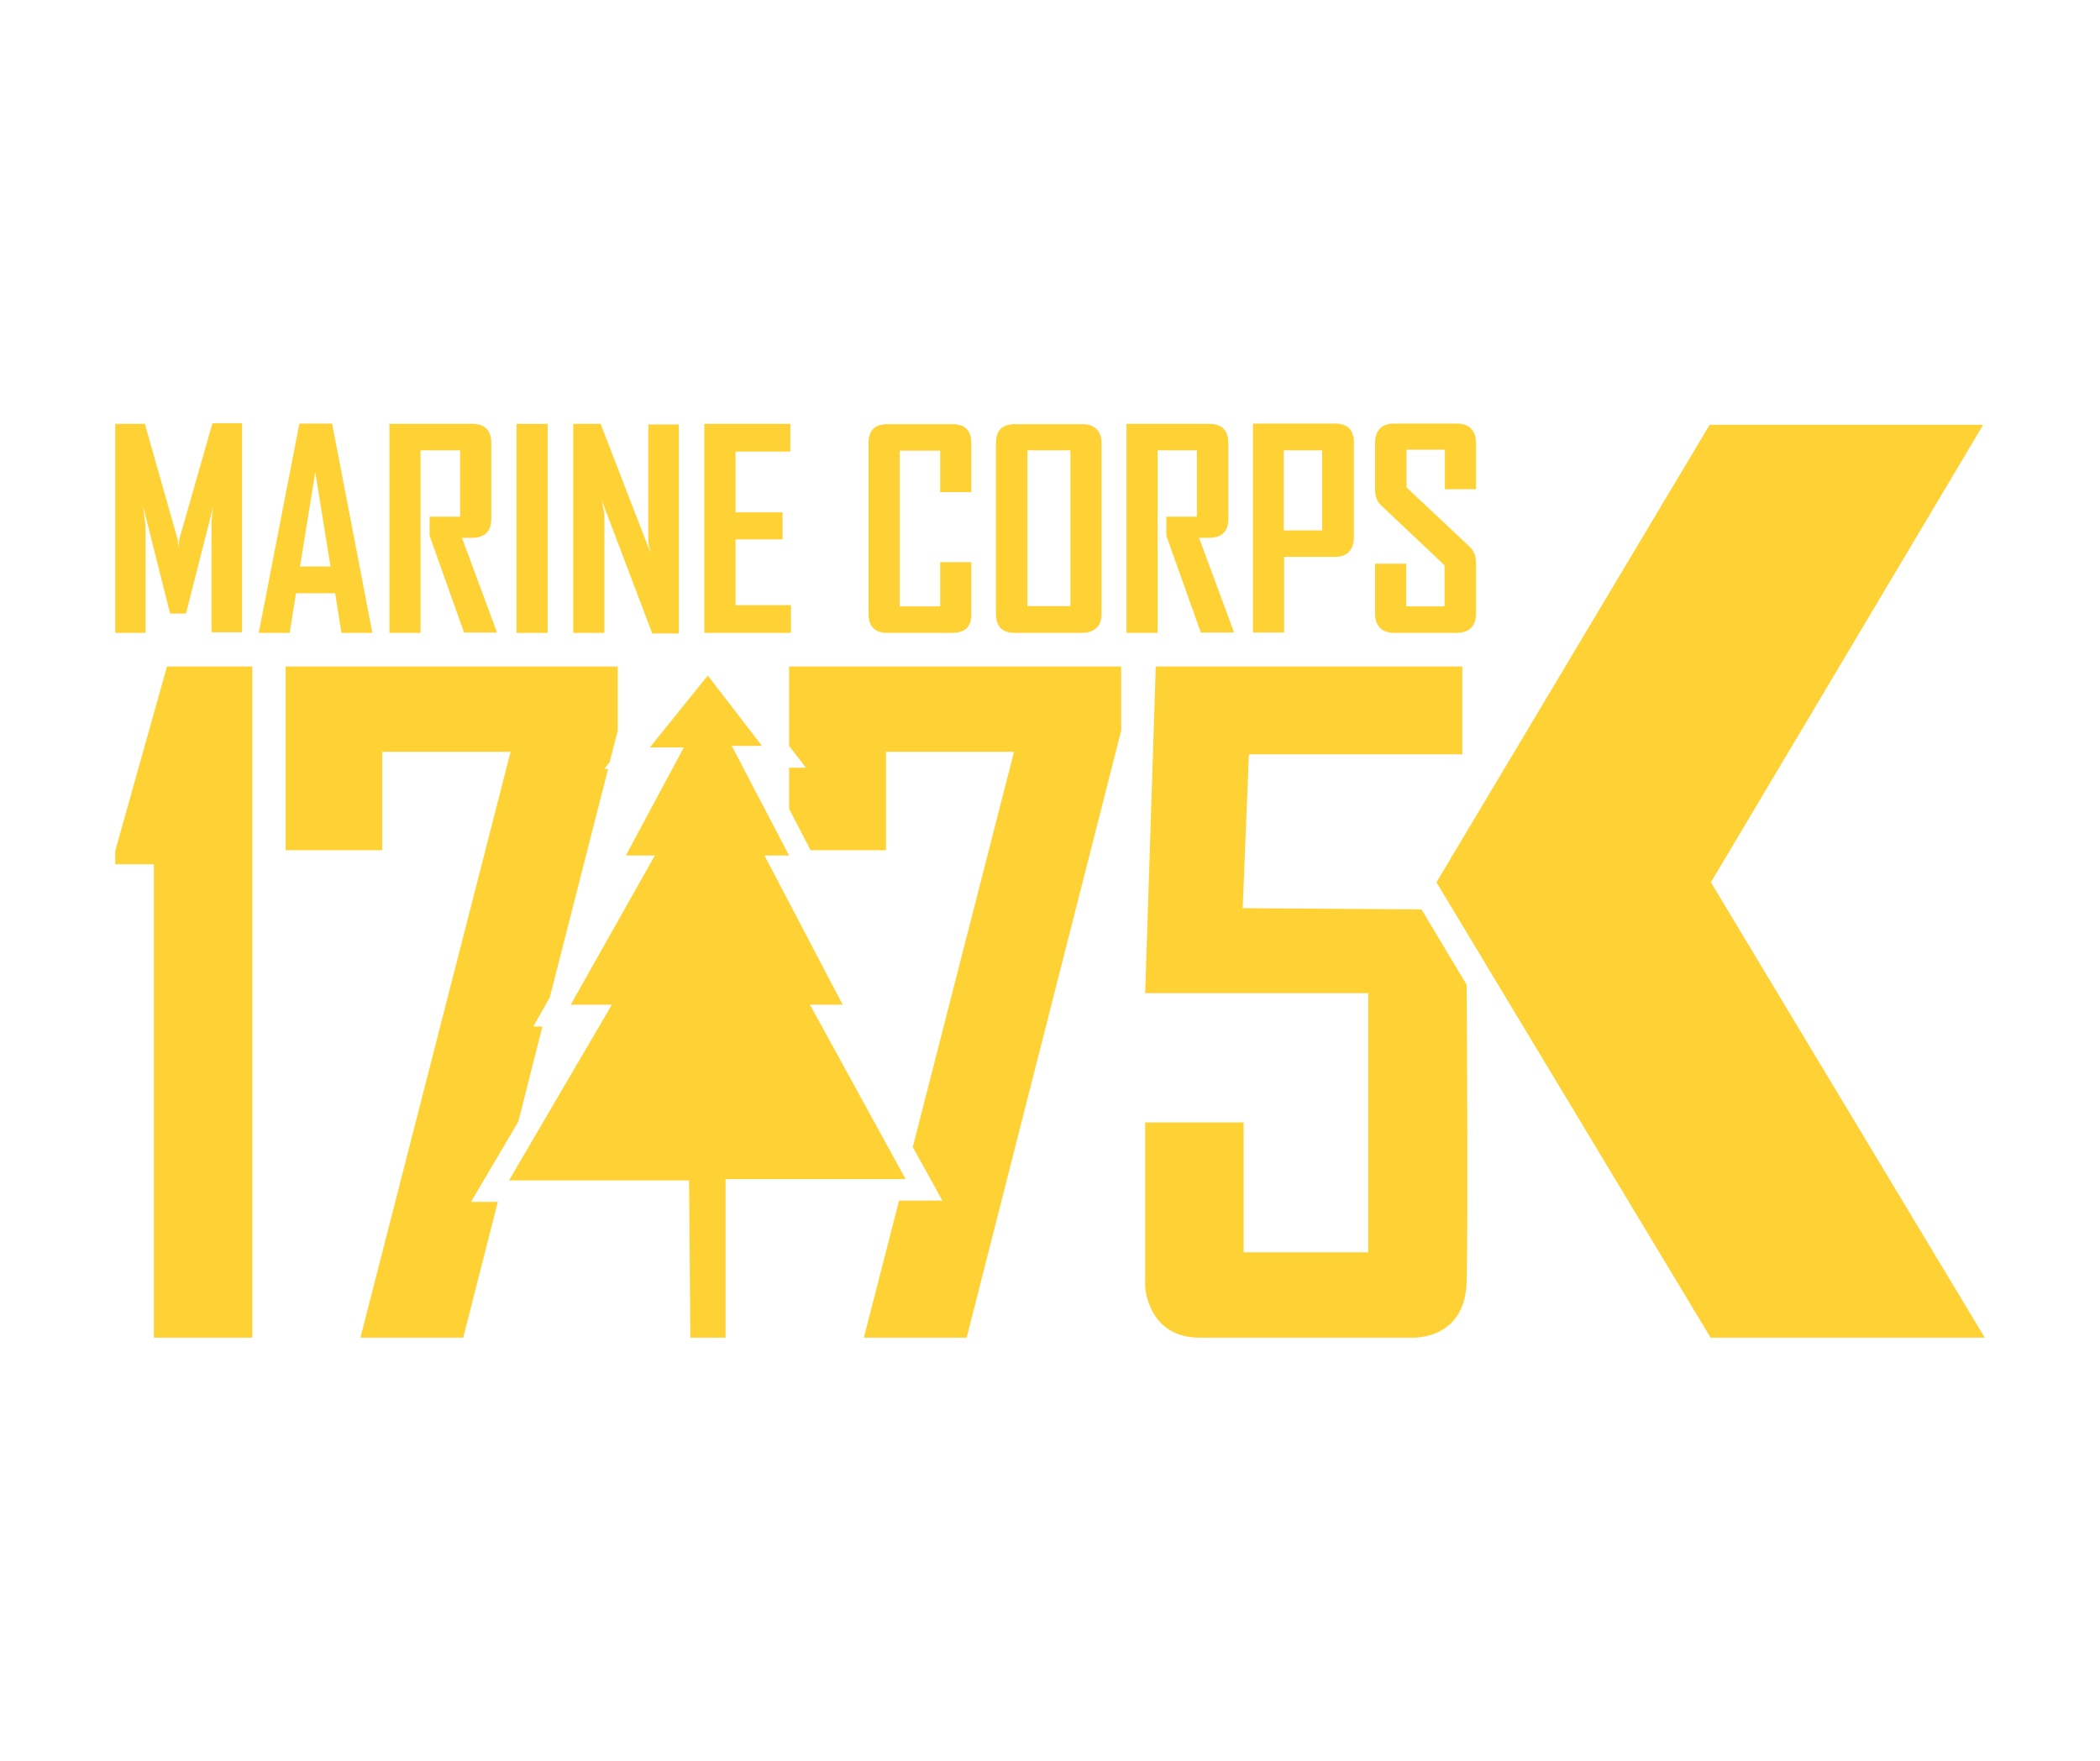 <?xml version="1.0" encoding="utf-8"?>
<!-- Generator: Adobe Illustrator 19.0.0, SVG Export Plug-In . SVG Version: 6.00 Build 0)  -->
<!DOCTYPE svg PUBLIC "-//W3C//DTD SVG 1.1//EN" "http://www.w3.org/Graphics/SVG/1.1/DTD/svg11.dtd">
<svg version="1.1" id="Layer_2" xmlns="http://www.w3.org/2000/svg" xmlns:xlink="http://www.w3.org/1999/xlink" x="0px" y="0px"
	 viewBox="312 -257.5 674.1 565.5" style="enable-background:new 312 -257.5 674.1 565.5;" xml:space="preserve">
<style type="text/css">
	.st0{fill:#FED234;}
</style>
<g>
	<g>
		<path class="st0" d="M379.9-54.3v-33.1c0-0.6,0-1.4,0-2.2c0-0.8,0.1-1.6,0.2-2.4c0.1-0.9,0.2-1.8,0.3-2.7l-8.7,34.2h-5.1L358-94.7
			c0.1,0.9,0.1,1.8,0.3,2.7c0.1,0.8,0.2,1.5,0.3,2.4c0.1,0.8,0.1,1.6,0.1,2.2v33.1H349v-67.1h9.5L369-84.4c0.1,0.2,0.1,0.4,0.1,0.7
			c0,0.3,0,0.7,0.1,1c0,0.4,0,0.8,0.1,1.3c0-0.5,0-0.9,0.1-1.3c0-0.7,0.1-1.3,0.2-1.8l10.6-37.1h9.5v67.1H379.9z"/>
		<path class="st0" d="M421.6-54.3l-2-12.7H407l-2,12.7h-9.9v-0.2l13-67h10.5l12.9,67v0.2H421.6z M413.2-105.9l-4.9,30.3h9.8
			L413.2-105.9z"/>
		<path class="st0" d="M461-54.3l-11.1-31.2v-6.1h9.8v-21.3h-12.7v58.6h-10v-67.1h26.6c4,0,6.1,2.1,6.1,6.1v24.4c0,4-2,6-6,6.1h-3.4
			l11.1,30v0.4H461z"/>
		<path class="st0" d="M477.8-54.3v-67.1h10v67.1H477.8z"/>
		<path class="st0" d="M521.3-54.3l-16-42.2c0.1,0.6,0.1,1.2,0.3,1.8c0.1,0.5,0.2,1,0.3,1.5c0.1,0.6,0.1,1.1,0.1,1.5v37.4H496v-67.1
			h8.8l16,41.4c-0.1-0.6-0.2-1.2-0.4-1.7c-0.1-0.5-0.2-1-0.2-1.5c0-0.6-0.1-1.1-0.1-1.5v-36.5h9.8v67.1H521.3z"/>
		<path class="st0" d="M538.1-54.3v-67.1h27.6v8.9h-17.6V-93h15.1v8.7h-15.1v21.1h17.8v8.9H538.1z"/>
		<path class="st0" d="M617.7-54.3h-20.9c-4,0-6-2.1-6-6.1v-54.8c0-4.1,2-6.1,6-6.1h20.9c4.1,0,6.1,2,6.1,6.1v15.7h-10v-13.3h-13v50
			h13V-77h10v16.6C623.9-56.3,621.8-54.3,617.7-54.3z"/>
		<path class="st0" d="M664-55.9c-1.1,1-2.6,1.6-4.5,1.6h-21.8c-4,0-6-2.1-6-6.1v-54.8c0-4.1,2-6.1,6-6.1h21.8
			c1.9,0,3.4,0.5,4.5,1.6c1.1,1.1,1.6,2.6,1.6,4.6v54.8C665.6-58.5,665.1-57,664-55.9z M655.6-112.9h-13.8v50h13.8V-112.9z"/>
		<path class="st0" d="M697.5-54.3l-11.1-31.2v-6.1h9.8v-21.3h-12.6v58.6h-10v-67.1h26.6c4,0,6.1,2.1,6.1,6.1v24.4c0,4-2,6-6,6.1
			h-3.4l11.1,30v0.4H697.5z"/>
		<path class="st0" d="M745-80.3c-1,1.1-2.6,1.6-4.5,1.6h-16.3v24.3h-10v-67.1h26.3c4.1,0,6.1,2.1,6.1,6.1v30.4
			C746.6-82.9,746-81.3,745-80.3z M736.4-112.9h-12.3v25.7h12.3V-112.9z"/>
		<path class="st0" d="M784.2-55.9c-1.1,1.1-2.5,1.6-4.5,1.6h-20.2c-1.9,0-3.4-0.5-4.5-1.6c-1.1-1.1-1.6-2.6-1.6-4.6v-16h10v13.7
			h12.3V-76l-20.1-19c-0.8-0.8-1.4-1.5-1.7-2.3c-0.3-0.8-0.5-1.8-0.5-3.1v-14.9c0-2,0.5-3.5,1.6-4.6c1-1.1,2.5-1.6,4.5-1.6h20.2
			c1.9,0,3.4,0.5,4.5,1.6c1,1.1,1.6,2.6,1.6,4.5v15h-10v-12.7h-12.3v12.1l20.1,18.9c0.8,0.8,1.4,1.6,1.7,2.4
			c0.3,0.8,0.5,1.8,0.5,3.1v16C785.8-58.5,785.3-57,784.2-55.9z"/>
	</g>
	<polygon class="st0" points="361.4,172 393,172 393,-43.5 365.6,-43.5 349,15.7 349,20 361.4,20 	"/>
	<polygon class="st0" points="434.7,15.5 403.7,15.5 403.7,-43.5 510.3,-43.5 510.3,-22.9 507.7,-12.8 506,-10.6 507.2,-10.6 
		488.5,62.7 483.2,72.1 486.1,72.1 478.4,102.6 463.2,128.4 471.8,128.4 460.7,172 427.7,172 475.9,-16.1 434.7,-16.1 	"/>
	<polygon class="st0" points="539.2,-40.6 556.6,-18 546.9,-18 565.3,17.2 557.4,17.2 582.5,65.1 572,65.1 602.7,121.1 544.9,121.1 
		544.9,172 533.6,172 533.2,121.5 475.4,121.5 508.4,65.1 495.2,65.1 522.2,17.2 512.9,17.2 531.5,-17.5 520.6,-17.5 	"/>
	<polygon class="st0" points="637.5,-16.1 596.4,-16.1 596.4,15.5 572.2,15.5 565.3,2.2 565.3,-11 570.7,-11 565.3,-18 565.3,-43.5 
		671.9,-43.5 671.9,-22.9 622.3,172 589.3,172 600.6,128 614.5,128 605,110.8 	"/>
	<path class="st0" d="M679.6,102.9v52.8c0,0,0.8,16.2,17.3,16.3c16.5,0,68.2,0,68.2,0s17.2,1.1,17.7-18c0.5-19.1,0-95.3,0-95.3
		l-14.5-24.2l-57.4-0.4l2-49.4h68.5v-28.2H683l-3.4,104.9h71.6v83.2h-40v-41.7H679.6z"/>
	<polygon class="st0" points="861.2,25.8 948.6,-121.1 860.8,-121.1 773.1,25.8 861.1,172 949.1,172 	"/>
</g>
</svg>
